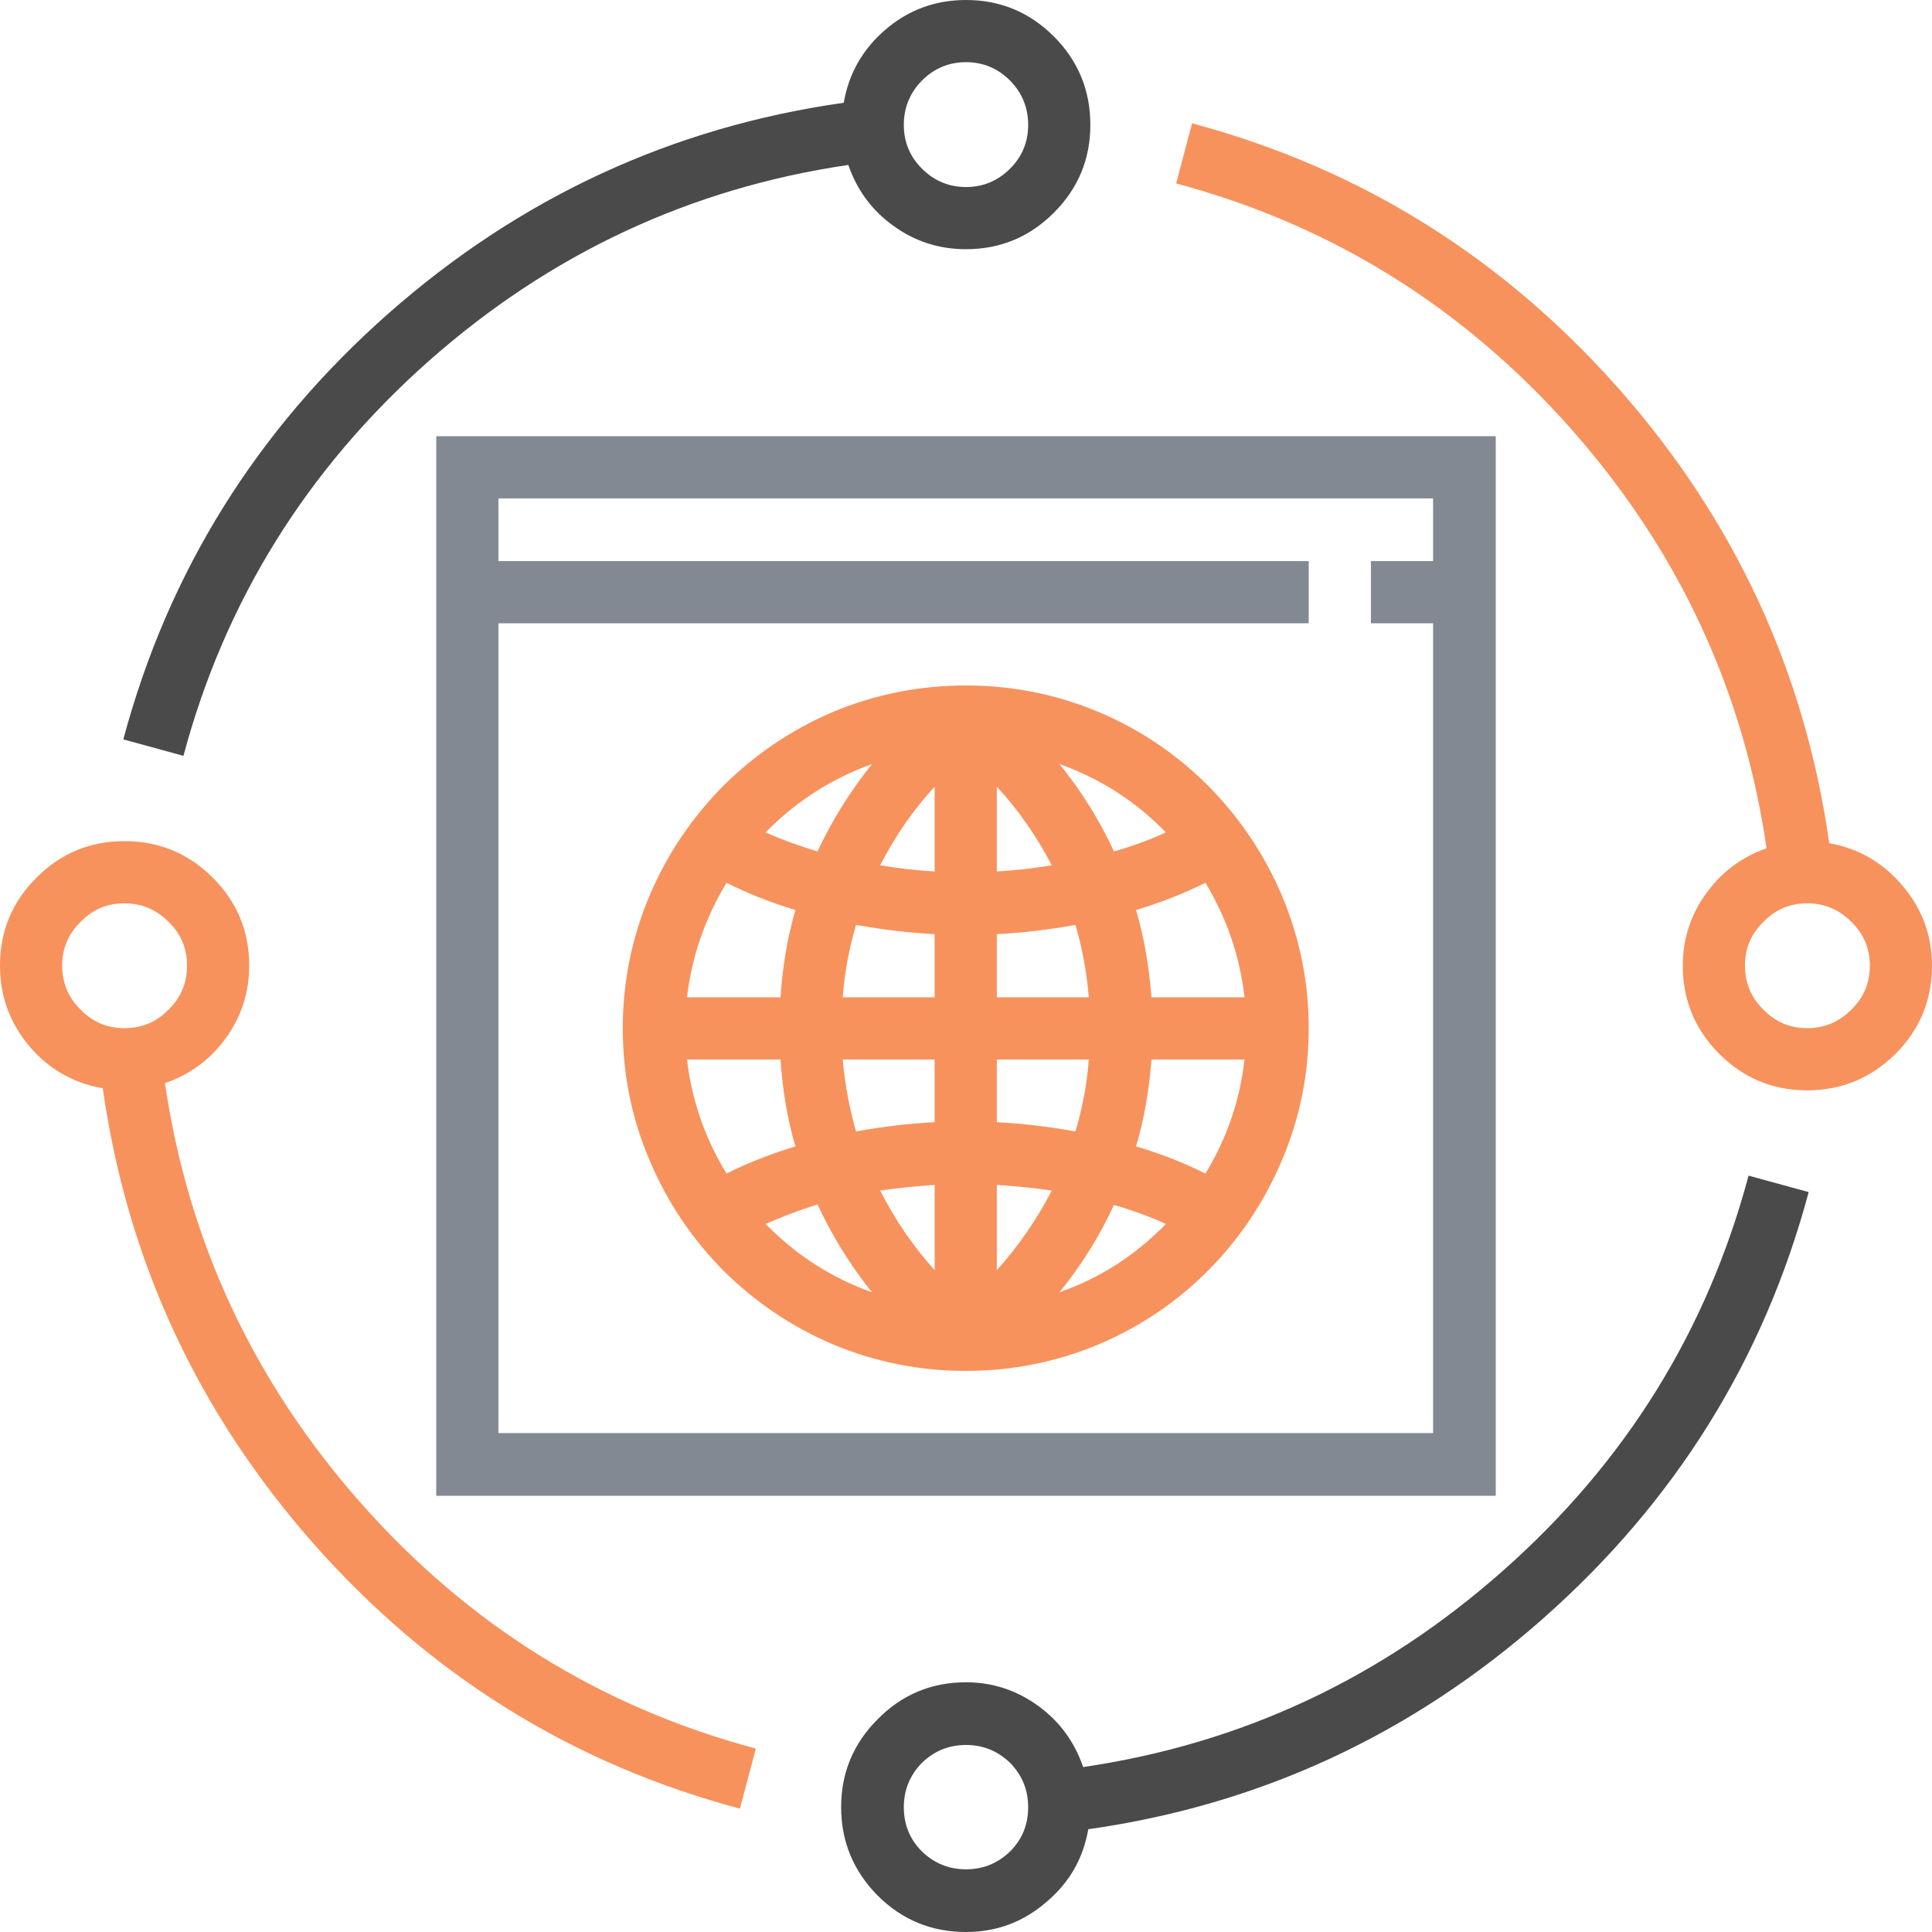 <svg baseProfile="basic" width="188" height="188" xmlns="http://www.w3.org/2000/svg">
<g overflow="visible">
<path fill="#838992" d="M42.45 145.55h103.1V42.45H42.45v103.1m84.9-84.9V54.6H48.5v-6.1h90.95v6.1h-6.05v6.05h6.05v78.8H48.5v-78.8h78.85z"/>
<path fill="#f7925d" d="M94 66.7q-6.8 0-13 2.6-5.95 2.55-10.6 7.15-4.6 4.65-7.15 10.6-2.65 6.25-2.65 13 0 6.8 2.65 12.95 2.55 6 7.15 10.65 4.65 4.6 10.6 7.15 6.2 2.6 13 2.6 6.75 0 12.95-2.6 6-2.55 10.6-7.15 4.6-4.65 7.15-10.65 2.65-6.15 2.65-12.95 0-6.75-2.65-13-2.55-5.95-7.15-10.6-4.6-4.6-10.6-7.15-6.2-2.6-12.95-2.6m3 18.1v-8.25q3.1 3.35 5.35 7.65-2.7.45-5.35.6m-6.05 0q-2.65-.15-5.3-.6 2.2-4.3 5.3-7.65v8.25m0 6.1v6.15H82q.3-3.7 1.3-7.05 3.85.7 7.65.9M97 97.05V90.9q3.8-.2 7.65-.9 1 3.4 1.3 7.05H97M113.45 81q-2.25 1.05-5.05 1.85-2.1-4.55-5.3-8.5 6 2.15 10.35 6.65m-1.4 16.05q-.35-4.55-1.5-8.5 3.65-1.1 6.75-2.65 3.15 5.25 3.8 11.15h-9.05m-32.5-14.2q-2.7-.8-5.05-1.85 4.4-4.5 10.35-6.65-3.2 4-5.3 8.5M70.7 85.9q3.05 1.55 6.7 2.65-1.15 3.95-1.45 8.5h-9.1q.7-5.95 3.85-11.15m3.8 33.2q2.5-1.1 5.05-1.9 2.1 4.55 5.3 8.55-5.9-2.1-10.35-6.65m-7.65-16h9.1q.3 4.55 1.45 8.45-3.75 1.15-6.7 2.65-3.15-5.15-3.85-11.1m39.1 0q-.25 3.45-1.3 7-3.85-.7-7.65-.9v-6.1h8.95m15.15 0q-.65 5.9-3.8 11.1-2.95-1.5-6.75-2.65 1.15-3.9 1.5-8.45h9.05m-12.7 14.15q2.75.8 5.05 1.85-4.4 4.55-10.35 6.65 3.2-3.95 5.3-8.5m-25.1-7.15q-.95-3.3-1.3-7h8.95v6.1q-3.8.2-7.65.9m7.65 13.5q-3.15-3.5-5.3-7.75 2.35-.35 5.3-.55v8.3m6.05 0v-8.3q2.95.2 5.35.55-2.2 4.25-5.35 7.75z"/>
<g transform="translate(94 94)">
    <animateTransform 
    attributeName="transform" 
    additive="replace" 
    type="translate" 
    repeatCount="indefinite" 
    dur="16.667s" 
    keyTimes="0;.998;1" 
    values="94,94;94.053,94.048;94.053,94.048"/>
    
    <animateTransform 
    attributeName="transform" 
    additive="sum" 
    type="rotate" 
    repeatCount="indefinite" 
    dur="16.667s" 
    keyTimes="0;.998;1" 
    values="0,0,0;178.516,0,0;178.516,0,0"/>

    <animateTransform 
    attributeName="transform" 
    additive="sum" 
    type="translate" 
    repeatCount="indefinite" 
    dur="16.667s" 
    keyTimes="0;.998;1" 
    values="0,0;.1,.15;.1,.15"/>

<path fill="#f7925d" d="M-81.9-12.15q-5 0-8.55 3.55Q-94-5.05-94-.05q0 4.45 2.85 7.85 2.85 3.35 7.15 4.1 3.55 25.05 20.5 44.3Q-46.5 75.45-22 82l1.55-5.85Q-43.1 70.1-58.85 52.3q-15.7-17.75-19.1-40.9 3.65-1.25 5.9-4.35 2.3-3.15 2.3-7.1 0-5-3.55-8.55-3.55-3.55-8.6-3.55m-6.05 12.1q0-2.5 1.8-4.25 1.75-1.8 4.25-1.8t4.3 1.8q1.8 1.75 1.8 4.25 0 2.55-1.8 4.3-1.75 1.8-4.3 1.8-2.5 0-4.25-1.8-1.8-1.75-1.8-4.3M22-82l-1.55 5.85q22.6 6.05 38.4 23.85 15.7 17.75 19.05 40.85-3.6 1.25-5.85 4.35-2.3 3.15-2.3 7.05 0 5.05 3.55 8.6t8.55 3.55q5 0 8.6-3.55Q94 5 94-.05q0-4.4-2.9-7.8-2.85-3.35-7.1-4.1Q80.45-37 63.5-56.2 46.45-75.45 22-82M75.8-.05q0-2.5 1.8-4.25 1.75-1.8 4.25-1.8t4.3 1.8q1.8 1.75 1.8 4.25 0 2.55-1.8 4.3-1.8 1.8-4.3 1.8t-4.25-1.8q-1.8-1.75-1.8-4.3z"/>
<path fill="#4a4a4a" d="M11.4 77.95q-1.25-3.65-4.3-5.9Q3.9 69.7 0 69.7q-5.05 0-8.6 3.6-3.55 3.55-3.55 8.55 0 5 3.55 8.6Q-5.05 94 0 94q4.45 0 7.8-2.9 3.35-2.8 4.1-7.1 25.05-3.55 44.25-20.5Q75.45 46.45 82 22l-5.85-1.6Q70.1 43.05 52.3 58.8 34.55 74.55 11.4 77.95M0 75.8q2.5 0 4.3 1.75 1.75 1.8 1.75 4.3 0 2.55-1.75 4.3Q2.5 87.9 0 87.9t-4.3-1.75q-1.75-1.75-1.75-4.3 0-2.5 1.75-4.3Q-2.5 75.8 0 75.8M12.1-81.85q0-5.05-3.55-8.6T0-94q-4.45 0-7.8 2.85-3.35 2.85-4.1 7.15-25.05 3.55-44.3 20.5-19.25 17-25.8 41.45l5.85 1.6q6.05-22.6 23.85-38.4 17.75-15.7 40.85-19.1 1.25 3.65 4.35 5.9 3.15 2.3 7.1 2.3 5 0 8.55-3.55 3.55-3.55 3.55-8.55M0-87.95q2.5 0 4.3 1.8 1.75 1.8 1.75 4.3T4.3-77.6Q2.5-75.8 0-75.8t-4.3-1.8q-1.75-1.75-1.75-4.25t1.75-4.3q1.8-1.8 4.3-1.8z"/>
</g>
</g>
</svg>